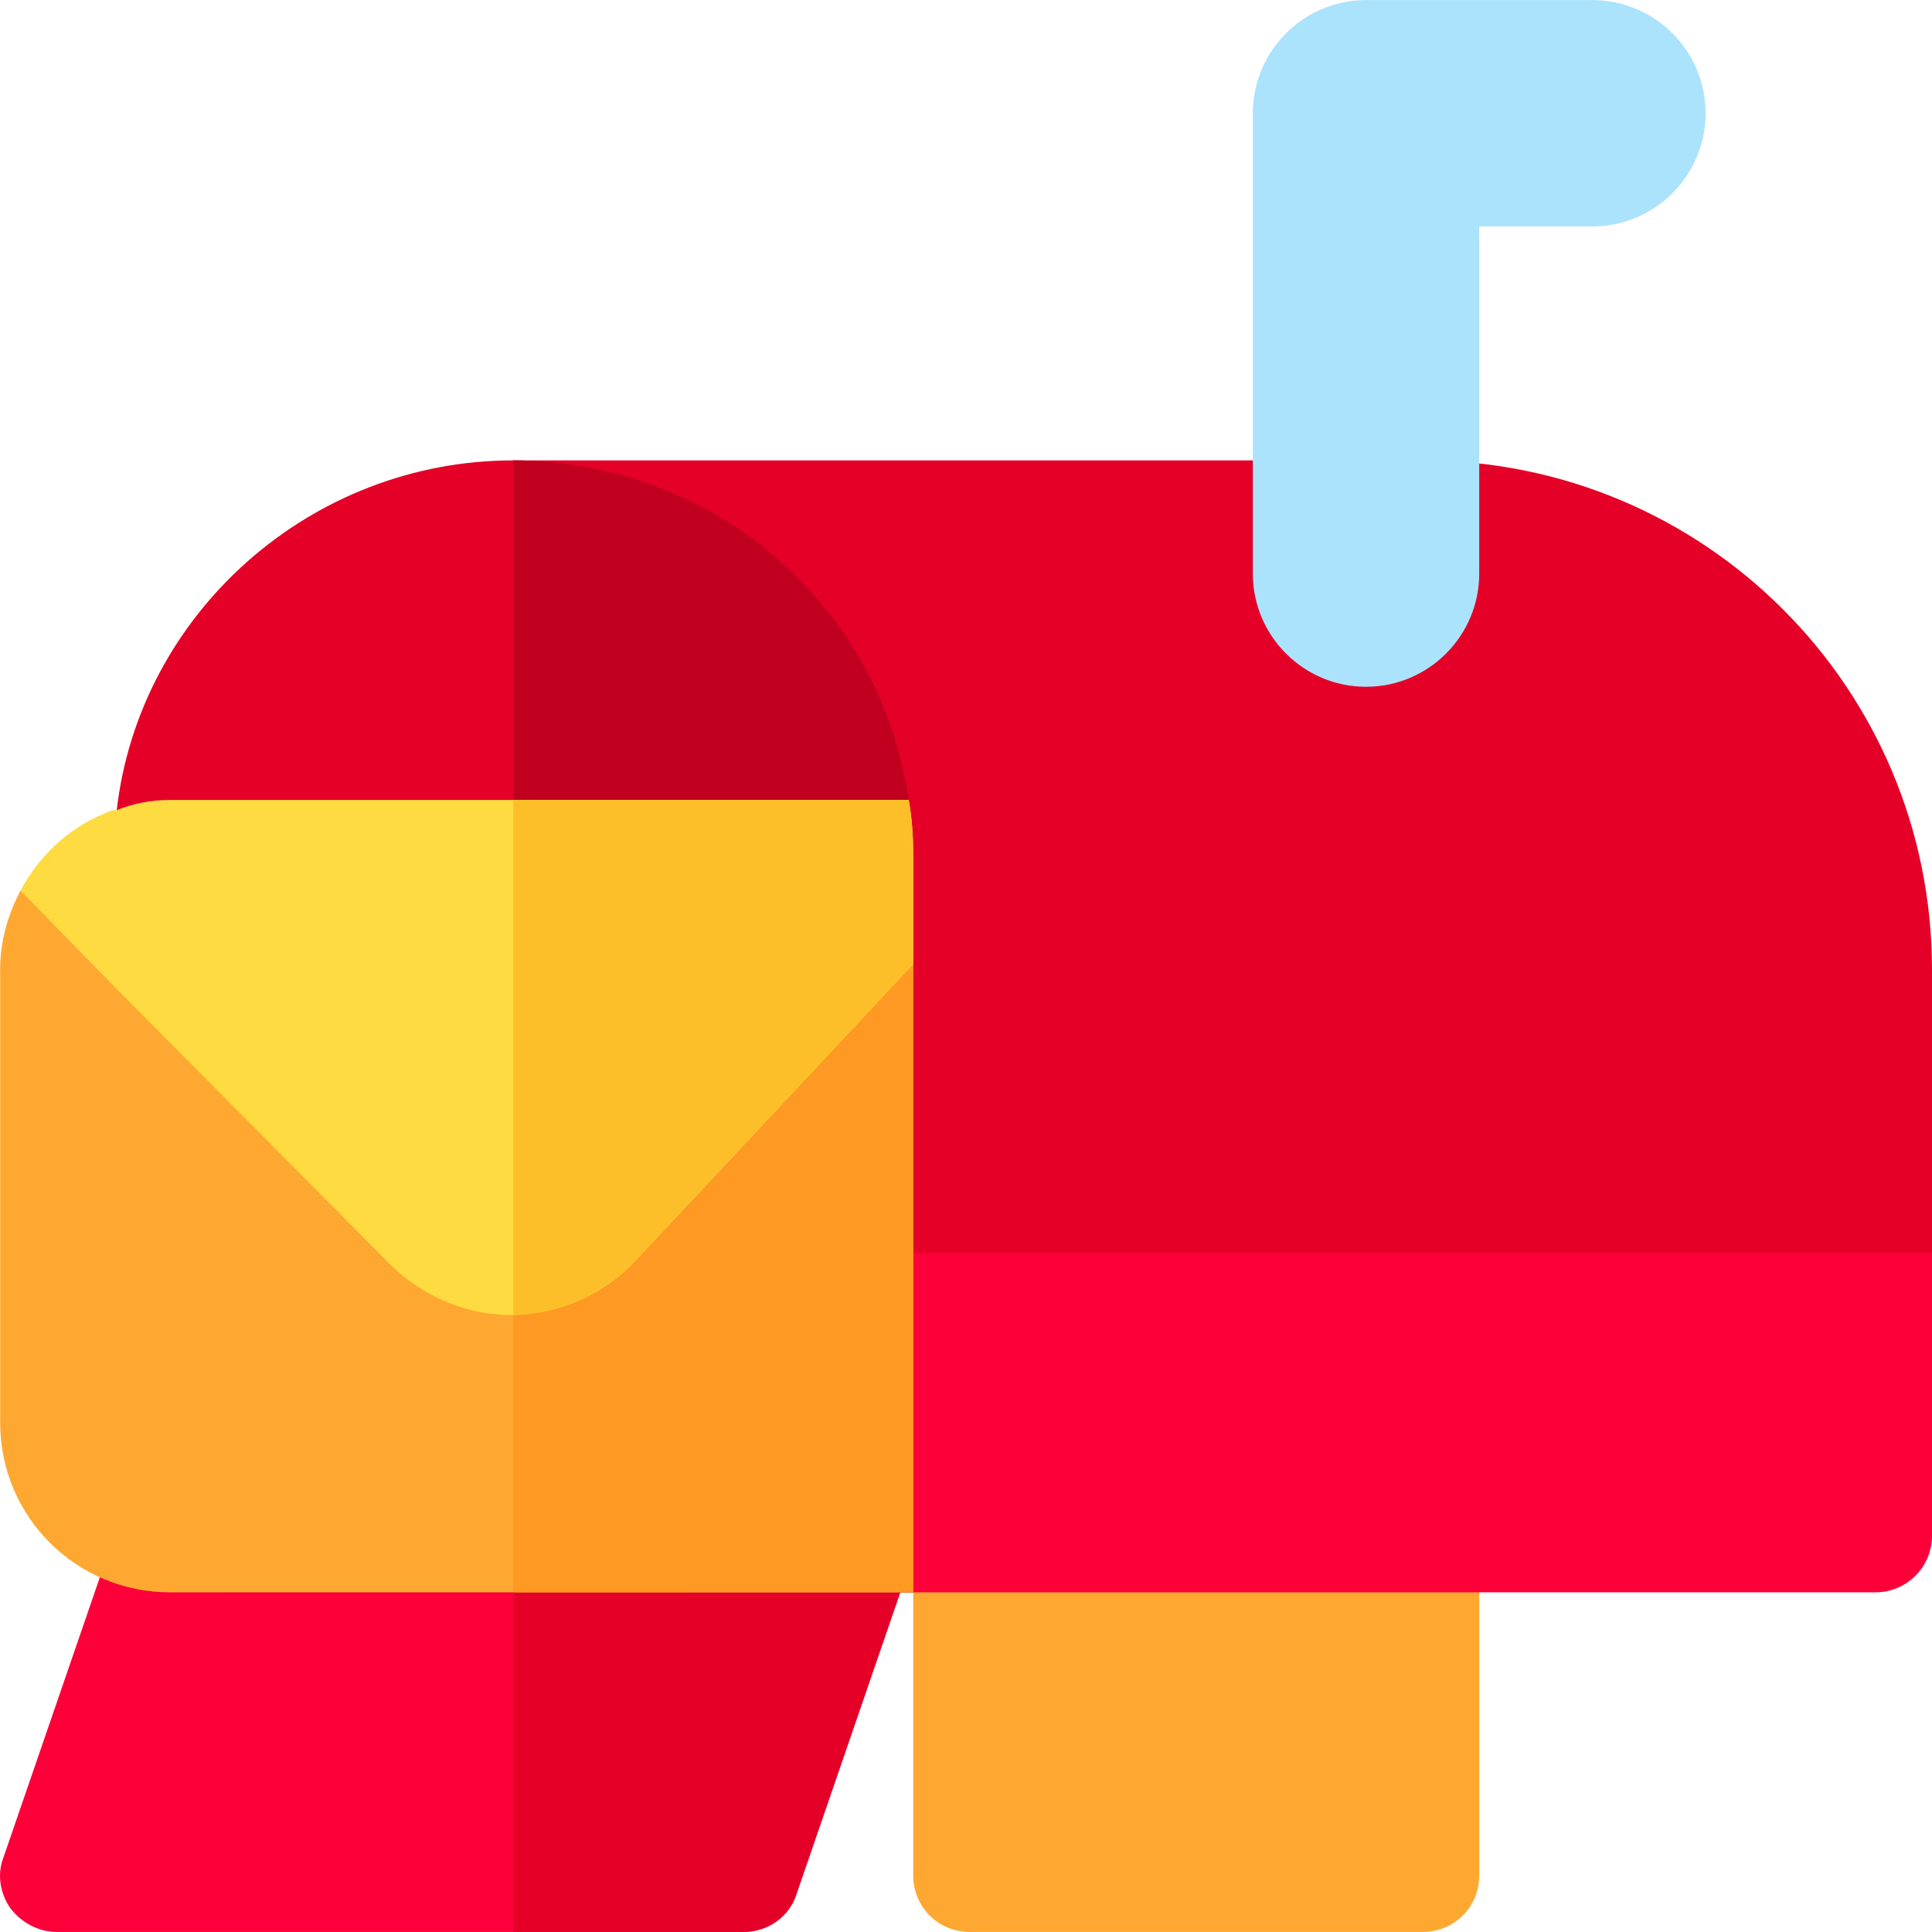 <?xml version="1.0" encoding="iso-8859-1"?>
<!-- Generator: Adobe Illustrator 19.0.0, SVG Export Plug-In . SVG Version: 6.00 Build 0)  -->
<svg version="1.1" id="Layer_1" xmlns="http://www.w3.org/2000/svg" xmlns:xlink="http://www.w3.org/1999/xlink" x="0px" y="0px"
	 viewBox="0 0 512.037 512.037" style="enable-background:new 0 0 512.037 512.037;" xml:space="preserve">
<g>
	<path style="fill:#FEA832;" d="M392.037,392.018v105c0,8.399-6.599,15-15,15h-120c-8.401,0-15-6.601-15-15v-105H392.037z"/>
	<path style="fill:#FD003A;" d="M239.336,401.13c-2.999-3.9-7.5-6.299-12.299-6.299h-182c-6.599,0-12.299,4.2-14.099,10.199
		l-30,87.188c-1.802,4.501-0.901,9.6,1.8,13.5c2.999,3.9,7.5,6.301,12.299,6.301h182c6.599,0,12.299-4.2,14.099-10.201l30-87.188
		C242.937,410.131,242.037,405.03,239.336,401.13z"/>
	<path style="fill:#E50027;" d="M227.037,394.831h-91v117.188h61c6.599,0,12.299-4.2,14.099-10.201l30-87.188
		c1.802-4.499,0.901-9.6-1.8-13.5C236.337,397.229,231.836,394.831,227.037,394.831z"/>
	<path style="fill:#FD003A;" d="M212.037,302.018l-30,30v90h315c8.284,0,15-6.716,15-15v-75l-30-30H212.037z"/>
	<path style="fill:#E50027;" d="M512.037,257.018v75h-330v-105c0-39.6-18.401-75-46-99.3v-5.7h241
		C451.736,122.018,512.037,182.319,512.037,257.018z"/>
	<path style="fill:#E50027;" d="M242.037,227.018v195h-182l-30-195c0-4.2,0.3-8.101,0.901-12.301
		c5.999-52.2,51.4-92.699,105.099-92.699c28.801,0,56.201,11.7,75.099,30.899c15.901,15.601,26.4,36.301,29.702,59.101
		C241.736,216.817,242.037,221.917,242.037,227.018z"/>
	<path style="fill:#C1001F;" d="M242.037,227.018v195h-106v-300c28.801,0,56.201,11.7,75.099,30.899
		c15.901,15.601,26.4,36.301,29.702,59.101C241.736,216.817,242.037,221.917,242.037,227.018z"/>
	<path style="fill:#FEA832;" d="M242.037,255.519v166.5h-197c-24.901,0-45-20.101-45-45v-120c0-7.8,2.1-14.7,5.4-21l119.2,77.999
		c2.999,3.001,6.601,4.801,11.1,4.501h0.3c3.9,0,7.5-1.8,10.499-4.799L242.037,255.519z"/>
	<path style="fill:#FE9923;" d="M242.037,255.519v166.5h-106v-103.5c3.9,0,7.5-1.8,10.499-4.799L242.037,255.519z"/>
	<path style="fill:#FEDB41;" d="M242.037,227.018v28.5l-73.599,78.6c-8.401,9-20.101,14.099-32.401,14.399c-0.3,0-0.3,0-0.601,0
		c-11.999,0-23.699-5.099-32.1-13.5l-73.299-73.799l-24.6-25.201c4.801-9,12.599-16.5,22.2-20.4c1.201-0.601,2.1-0.901,3.301-0.901
		c4.499-1.8,9-2.699,14.099-2.699h195.801C241.736,216.817,242.037,221.917,242.037,227.018z"/>
	<path style="fill:#FCBF29;" d="M242.037,227.018v28.5l-73.599,78.6c-8.401,9-20.101,14.099-32.401,14.399v-136.5h104.801
		C241.736,216.817,242.037,221.917,242.037,227.018z"/>
	<path style="fill:#ACE3FC;" d="M362.037,182.018c-16.538,0-30-13.462-30-30v-122c0-16.538,13.462-30,30-30h60
		c16.538,0,30,13.462,30,30s-13.462,30-30,30h-30v92C392.037,168.556,378.575,182.018,362.037,182.018z"/>
</g>
<g>
</g>
<g>
</g>
<g>
</g>
<g>
</g>
<g>
</g>
<g>
</g>
<g>
</g>
<g>
</g>
<g>
</g>
<g>
</g>
<g>
</g>
<g>
</g>
<g>
</g>
<g>
</g>
<g>
</g>
</svg>

